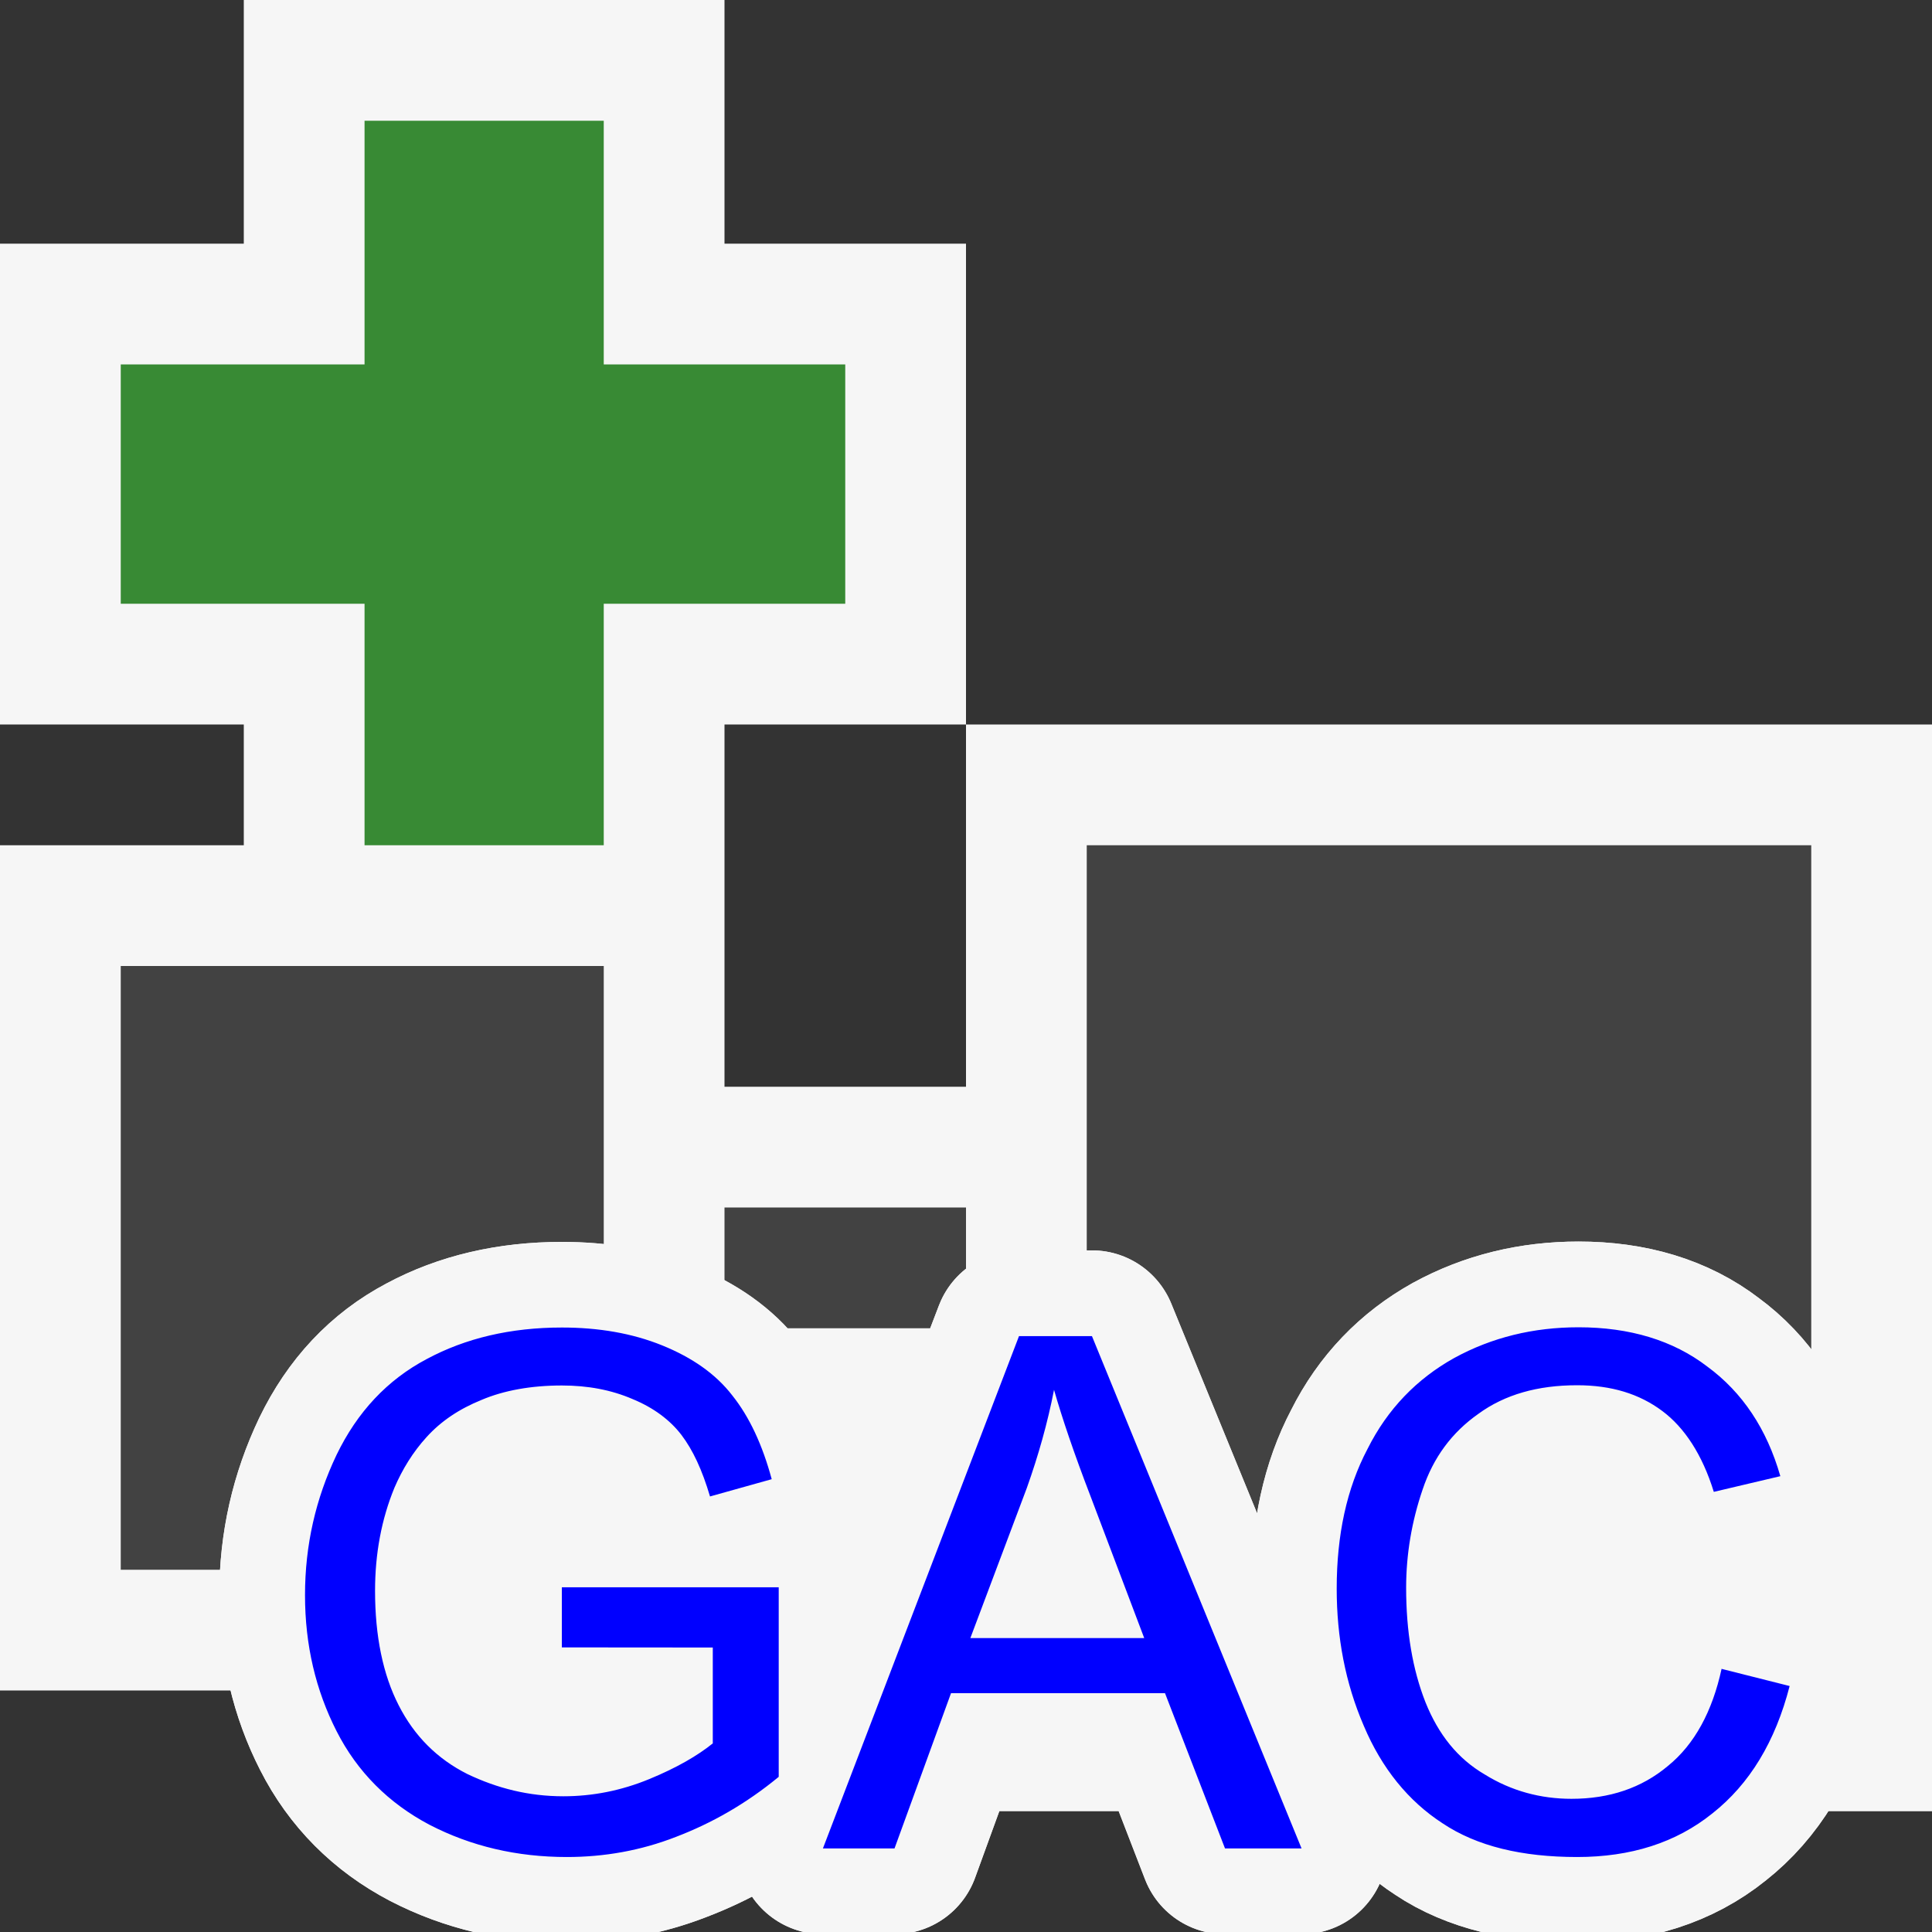 ﻿<?xml version="1.0" encoding="UTF-8" standalone="no"?>
<svg
   xmlns:dc="http://purl.org/dc/elements/1.1/"
   xmlns:cc="http://creativecommons.org/ns#"
   xmlns:rdf="http://www.w3.org/1999/02/22-rdf-syntax-ns#"
   xmlns:svg="http://www.w3.org/2000/svg"
   xmlns="http://www.w3.org/2000/svg"
   xmlns:sodipodi="http://sodipodi.sourceforge.net/DTD/sodipodi-0.dtd"
   xmlns:inkscape="http://www.inkscape.org/namespaces/inkscape"
   width="100%"
   height="100%"
   viewBox="0 0 16 16"
   version="1.1"
   xml:space="preserve"
   style="fill-rule:evenodd;clip-rule:evenodd;stroke-linejoin:round;stroke-miterlimit:2;"
   id="svg34"
   sodipodi:docname="AssemblyListGAC.svg"
   inkscape:version="0.92.4 (5da689c313, 2019-01-14)"><rect x="0" y="0" width="16" height="16" fill="#333333" stroke="none"/><defs
     id="defs38" /><sodipodi:namedview
     pagecolor="#ffffff"
     bordercolor="#666666"
     borderopacity="1"
     objecttolerance="10"
     gridtolerance="10"
     guidetolerance="10"
     inkscape:pageopacity="0"
     inkscape:pageshadow="2"
     inkscape:window-width="2560"
     inkscape:window-height="1377"
     id="namedview36"
     showgrid="false"
     inkscape:zoom="59"
     inkscape:cx="7.3041001"
     inkscape:cy="6.2184606"
     inkscape:window-x="1912"
     inkscape:window-y="-8"
     inkscape:window-maximized="1"
     inkscape:current-layer="svg34" /><rect
     style="fill:#f6f6f6;fill-opacity:0;fill-rule:nonzero"
     height="16"
     width="16"
     y="0"
     x="0"
     id="canvas" /><path
     inkscape:connector-curvature="0"
     style="fill:#f6f6f6;fill-rule:nonzero"
     d="m 16,6 v 9 H 8 V 12 H 6 v 2 H 0 V 7 H 2.019 V 6 H 0 V 2.018 H 2.019 V 0 H 6 V 2.018 H 8 V 6 H 6 V 9 H 8 V 6 Z"
     id="outline" /><path
     inkscape:connector-curvature="0"
     style="fill:#424242;fill-rule:nonzero"
     d="M 15,14 H 9 V 7 h 6 z M 5,8 H 1 v 5 h 4 z m 3,2 H 6 v 1 h 2 z"
     id="iconBg" /><path
     inkscape:connector-curvature="0"
     style="fill:#388a34;fill-rule:nonzero"
     d="M 7,3.018 H 5 V 1 H 3.019 V 3.018 H 1 V 5 H 3.019 V 7 H 5 V 5 h 2 z"
     id="colorAction" /><path
     style="opacity:1;fill:#f6f6f6;fill-opacity:1;fill-rule:nonzero;stroke:#f6f6f6;stroke-width:0.923;stroke-linecap:round;stroke-linejoin:round;stroke-miterlimit:2;stroke-dasharray:none;stroke-opacity:1;paint-order:stroke markers fill"
     d="m 12.115,12.119 h 2.732 v 2.25 h -2.732 z"
     id="rect855" /><path
     style="clip-rule:evenodd;opacity:1;fill:#f6f6f6;fill-opacity:1;fill-rule:nonzero;stroke:#f6f6f6;stroke-width:1.215;stroke-linecap:round;stroke-linejoin:round;stroke-miterlimit:2;stroke-dasharray:none;stroke-opacity:1;paint-order:stroke markers fill"
     d="M 3.268,12 H 8 v 2.25 H 3.268 Z"
     id="rect855-8" /><path
     inkscape:connector-curvature="0"
     id="path6"
     style="fill:#090909;fill-opacity:1;fill-rule:nonzero;stroke:#f6f6f6;stroke-width:1.42;stroke-miterlimit:2;stroke-dasharray:none;stroke-opacity:1;paint-order:stroke markers fill"
     d="m 4.653,13.643 v -0.498 h 1.796 v 1.57 c -0.273,0.225 -0.557,0.385 -0.853,0.498 -0.29,0.113 -0.593,0.166 -0.901,0.166 -0.415,0 -0.794,-0.089 -1.138,-0.267 C 3.219,14.935 2.958,14.674 2.787,14.336 2.615,13.999 2.526,13.625 2.526,13.211 c 0,-0.415 0.089,-0.8 0.261,-1.161 0.172,-0.356 0.421,-0.622 0.747,-0.794 0.32,-0.172 0.693,-0.261 1.12,-0.261 0.302,0 0.581,0.047 0.83,0.148 0.249,0.101 0.444,0.237 0.581,0.415 0.142,0.178 0.249,0.409 0.326,0.693 L 5.88,12.393 C 5.815,12.173 5.738,12.008 5.643,11.883 5.548,11.759 5.412,11.658 5.24,11.587 5.062,11.51 4.867,11.474 4.653,11.474 c -0.255,0 -0.48,0.041 -0.664,0.119 -0.19,0.077 -0.338,0.178 -0.456,0.308 -0.113,0.124 -0.201,0.267 -0.267,0.421 -0.107,0.261 -0.16,0.545 -0.16,0.853 0,0.373 0.065,0.693 0.196,0.948 0.13,0.255 0.32,0.444 0.569,0.569 0.249,0.119 0.51,0.184 0.794,0.184 0.243,0 0.48,-0.047 0.711,-0.142 0.231,-0.095 0.403,-0.196 0.527,-0.296 v -0.794 z" /><path
     inkscape:connector-curvature="0"
     id="path10"
     style="fill:#090909;fill-opacity:1;fill-rule:nonzero;stroke:#f6f6f6;stroke-width:1.42;stroke-miterlimit:2;stroke-dasharray:none;stroke-opacity:1;paint-order:stroke markers fill"
     d="m 6.815,15.308 1.624,-4.243 h 0.604 l 1.736,4.243 h -0.634 L 9.648,14.022 H 7.876 l -0.468,1.286 z m 1.221,-1.742 H 9.476 L 9.032,12.393 C 8.895,12.037 8.795,11.741 8.729,11.51 c -0.053,0.273 -0.13,0.545 -0.225,0.812 z" /><path
     inkscape:connector-curvature="0"
     id="path14"
     style="fill:#090909;fill-opacity:1;fill-rule:nonzero;stroke:#f6f6f6;stroke-width:1.42;stroke-miterlimit:2;stroke-dasharray:none;stroke-opacity:1;paint-order:stroke markers fill"
     d="m 14.258,13.821 0.563,0.142 c -0.119,0.462 -0.332,0.812 -0.64,1.055 -0.302,0.243 -0.676,0.361 -1.12,0.361 -0.456,0 -0.83,-0.089 -1.114,-0.279 -0.284,-0.184 -0.504,-0.456 -0.652,-0.806 -0.154,-0.356 -0.225,-0.735 -0.225,-1.138 0,-0.444 0.083,-0.83 0.255,-1.156 0.166,-0.332 0.409,-0.581 0.717,-0.753 0.314,-0.172 0.658,-0.255 1.031,-0.255 0.421,0 0.782,0.107 1.067,0.326 0.29,0.213 0.492,0.516 0.604,0.907 l -0.551,0.13 c -0.095,-0.308 -0.243,-0.533 -0.427,-0.67 -0.19,-0.142 -0.421,-0.213 -0.705,-0.213 -0.326,0 -0.599,0.077 -0.818,0.237 -0.219,0.154 -0.373,0.361 -0.462,0.628 -0.089,0.261 -0.136,0.533 -0.136,0.812 0,0.361 0.053,0.676 0.16,0.948 0.107,0.267 0.267,0.468 0.492,0.599 0.219,0.136 0.462,0.201 0.717,0.201 0.314,0 0.581,-0.089 0.8,-0.273 0.219,-0.178 0.367,-0.45 0.444,-0.806 z" /><path
     id="path26"
     style="fill:#f6f6f6;fill-opacity:1;fill-rule:nonzero;stroke:#f6f6f6;stroke-width:1.42;stroke-miterlimit:2;stroke-dasharray:none;stroke-opacity:1;paint-order:stroke markers fill"
     d="m 14.258,13.821 0.563,0.142 c -0.119,0.462 -0.332,0.812 -0.64,1.055 -0.302,0.243 -0.676,0.361 -1.12,0.361 -0.456,0 -0.83,-0.089 -1.114,-0.279 -0.284,-0.184 -0.504,-0.456 -0.652,-0.806 -0.154,-0.356 -0.225,-0.735 -0.225,-1.138 0,-0.444 0.083,-0.83 0.255,-1.156 0.166,-0.332 0.409,-0.581 0.717,-0.753 0.314,-0.172 0.658,-0.255 1.031,-0.255 0.421,0 0.782,0.107 1.067,0.326 0.29,0.213 0.492,0.516 0.604,0.907 l -0.551,0.13 c -0.095,-0.308 -0.243,-0.533 -0.427,-0.67 -0.19,-0.142 -0.421,-0.213 -0.705,-0.213 -0.326,0 -0.599,0.077 -0.818,0.237 -0.219,0.154 -0.373,0.361 -0.462,0.628 -0.089,0.261 -0.136,0.533 -0.136,0.812 0,0.361 0.053,0.676 0.16,0.948 0.107,0.267 0.267,0.468 0.492,0.599 0.219,0.136 0.462,0.201 0.717,0.201 0.314,0 0.581,-0.089 0.8,-0.273 0.219,-0.178 0.367,-0.45 0.444,-0.806 z m -7.443,1.487 1.624,-4.243 h 0.604 l 1.736,4.243 h -0.634 L 9.648,14.022 H 7.876 l -0.468,1.286 z m 1.221,-1.742 H 9.476 L 9.032,12.393 C 8.895,12.037 8.795,11.741 8.729,11.51 c -0.053,0.273 -0.13,0.545 -0.225,0.812 z m -3.383,0.077 v -0.498 h 1.796 v 1.57 c -0.273,0.225 -0.557,0.385 -0.853,0.498 -0.29,0.113 -0.593,0.166 -0.901,0.166 -0.415,0 -0.794,-0.089 -1.138,-0.267 C 3.219,14.935 2.958,14.674 2.787,14.336 2.615,13.999 2.526,13.625 2.526,13.211 c 0,-0.415 0.089,-0.8 0.261,-1.161 0.172,-0.356 0.421,-0.622 0.747,-0.794 0.32,-0.172 0.693,-0.261 1.12,-0.261 0.302,0 0.581,0.047 0.83,0.148 0.249,0.101 0.444,0.237 0.581,0.415 0.142,0.178 0.249,0.409 0.326,0.693 L 5.88,12.393 C 5.815,12.173 5.738,12.008 5.643,11.883 5.548,11.759 5.412,11.658 5.24,11.587 5.062,11.51 4.867,11.474 4.653,11.474 c -0.255,0 -0.48,0.041 -0.664,0.119 -0.19,0.077 -0.338,0.178 -0.456,0.308 -0.113,0.124 -0.201,0.267 -0.267,0.421 -0.107,0.261 -0.16,0.545 -0.16,0.853 0,0.373 0.065,0.693 0.196,0.948 0.13,0.255 0.32,0.444 0.569,0.569 0.249,0.119 0.51,0.184 0.794,0.184 0.243,0 0.48,-0.047 0.711,-0.142 0.231,-0.095 0.403,-0.196 0.527,-0.296 v -0.794 z" /><path
     id="path26-2"
     style="clip-rule:evenodd;fill:#0000ff;fill-opacity:1;fill-rule:nonzero;stroke:none;stroke-width:1.42;stroke-linejoin:round;stroke-miterlimit:2;stroke-dasharray:none;stroke-opacity:1;paint-order:stroke markers fill"
     d="m 14.258,13.821 0.563,0.142 c -0.119,0.462 -0.332,0.812 -0.64,1.055 -0.302,0.243 -0.676,0.361 -1.12,0.361 -0.456,0 -0.83,-0.089 -1.114,-0.279 -0.284,-0.184 -0.504,-0.456 -0.652,-0.806 -0.154,-0.356 -0.225,-0.735 -0.225,-1.138 0,-0.444 0.083,-0.83 0.255,-1.156 0.166,-0.332 0.409,-0.581 0.717,-0.753 0.314,-0.172 0.658,-0.255 1.031,-0.255 0.421,0 0.782,0.107 1.067,0.326 0.29,0.213 0.492,0.516 0.604,0.907 l -0.551,0.13 c -0.095,-0.308 -0.243,-0.533 -0.427,-0.67 -0.19,-0.142 -0.421,-0.213 -0.705,-0.213 -0.326,0 -0.599,0.077 -0.818,0.237 -0.219,0.154 -0.373,0.361 -0.462,0.628 -0.089,0.261 -0.136,0.533 -0.136,0.812 0,0.361 0.053,0.676 0.16,0.948 0.107,0.267 0.267,0.468 0.492,0.599 0.219,0.136 0.462,0.201 0.717,0.201 0.314,0 0.581,-0.089 0.8,-0.273 0.219,-0.178 0.367,-0.45 0.444,-0.806 z m -7.443,1.487 1.624,-4.243 h 0.604 l 1.736,4.243 h -0.634 L 9.648,14.022 h -1.772 l -0.468,1.286 z m 1.221,-1.742 H 9.476 L 9.032,12.393 C 8.895,12.037 8.795,11.741 8.729,11.51 c -0.053,0.273 -0.13,0.545 -0.225,0.812 z m -3.383,0.077 V 13.145 H 6.449 v 1.57 c -0.273,0.225 -0.557,0.385 -0.853,0.498 -0.29,0.113 -0.593,0.166 -0.901,0.166 -0.415,0 -0.794,-0.089 -1.138,-0.267 -0.338,-0.178 -0.599,-0.439 -0.77,-0.776 -0.172,-0.338 -0.261,-0.711 -0.261,-1.126 0,-0.415 0.089,-0.8 0.261,-1.161 0.172,-0.356 0.421,-0.622 0.747,-0.794 0.32,-0.172 0.693,-0.261 1.12,-0.261 0.302,0 0.581,0.047 0.83,0.148 0.249,0.101 0.444,0.237 0.581,0.415 0.142,0.178 0.249,0.409 0.326,0.693 L 5.88,12.393 C 5.815,12.173 5.738,12.008 5.643,11.883 5.548,11.759 5.412,11.658 5.24,11.587 5.062,11.51 4.867,11.474 4.653,11.474 c -0.255,0 -0.48,0.041 -0.664,0.119 -0.19,0.077 -0.338,0.178 -0.456,0.308 -0.113,0.124 -0.201,0.267 -0.267,0.421 -0.107,0.261 -0.16,0.545 -0.16,0.853 0,0.373 0.065,0.693 0.196,0.948 0.13,0.255 0.32,0.444 0.569,0.569 0.249,0.119 0.51,0.184 0.794,0.184 0.243,0 0.48,-0.047 0.711,-0.142 0.231,-0.095 0.403,-0.196 0.527,-0.296 v -0.794 z"
     inkscape:connector-curvature="0" /></svg>